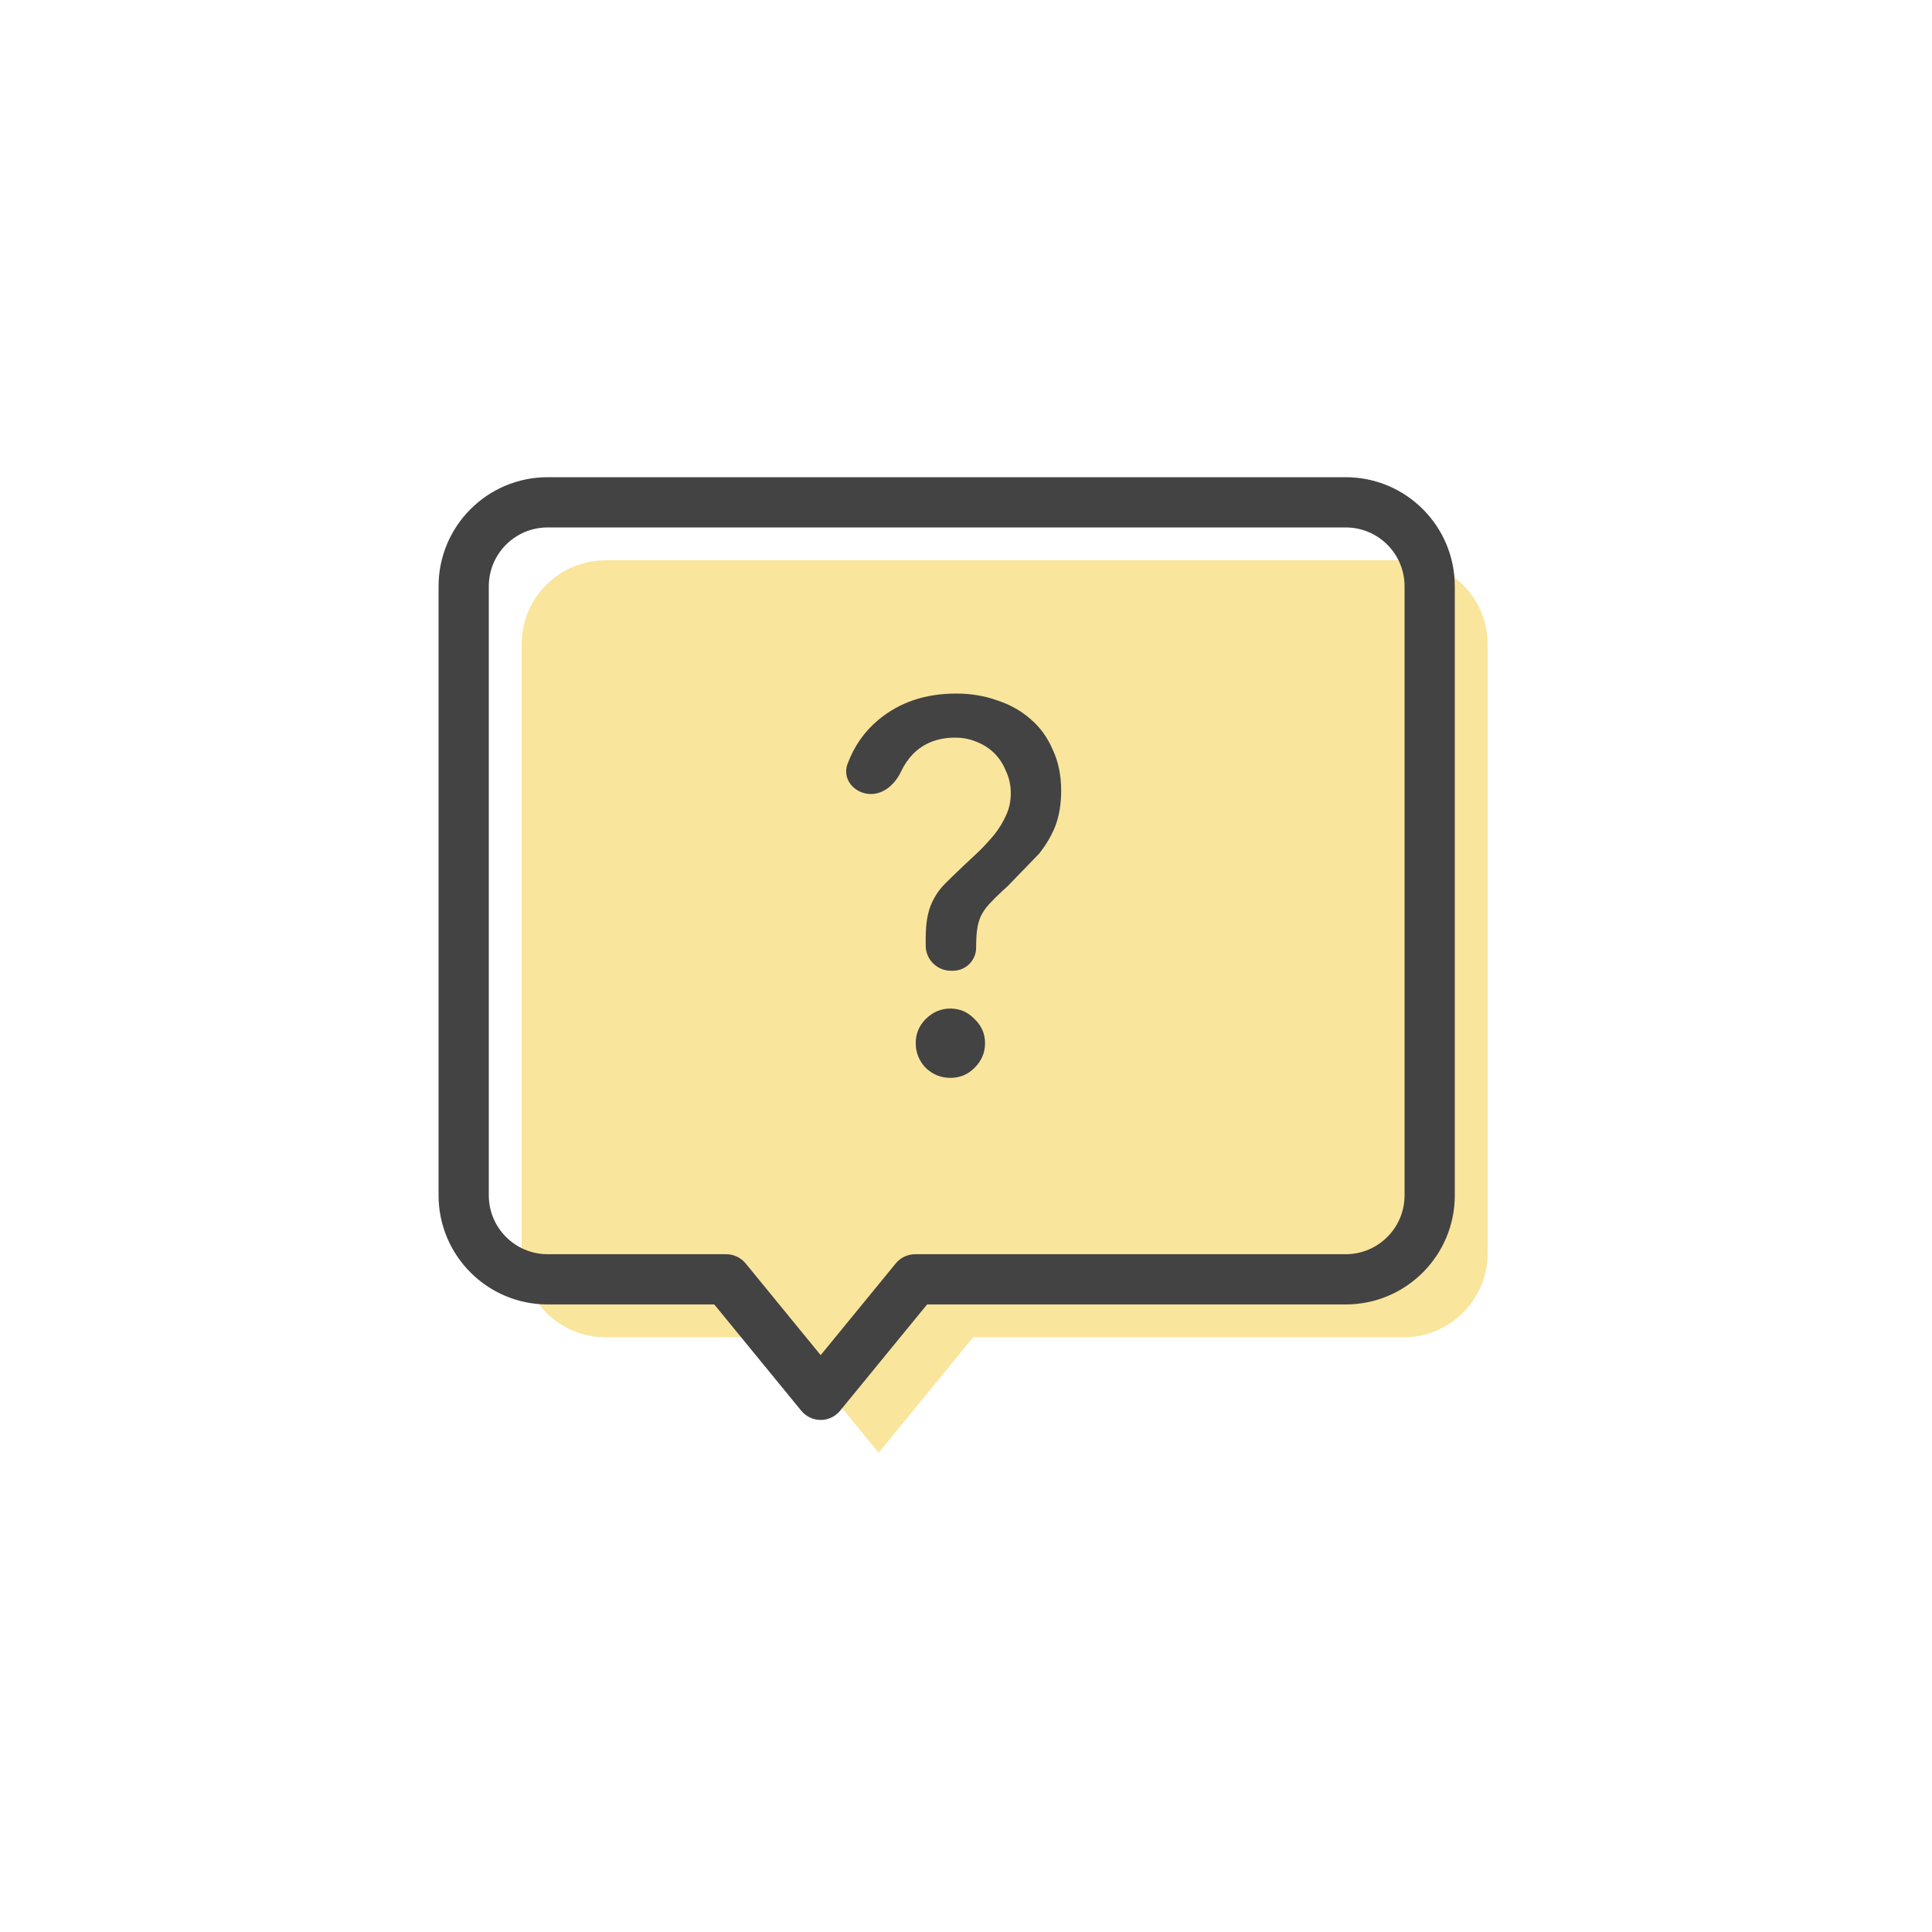 <svg width="50" height="50" viewBox="0 0 50 50" fill="none" xmlns="http://www.w3.org/2000/svg">
<path opacity="0.5" fill-rule="evenodd" clip-rule="evenodd" d="M13.5 16.674C13.5 15.473 14.473 14.5 15.674 14.5H36.326C37.527 14.5 38.5 15.473 38.5 16.674V32.435C38.5 33.635 37.527 34.609 36.326 34.609H25.185L22.739 37.598L20.294 34.609H15.674C14.473 34.609 13.5 33.635 13.5 32.435V16.674Z" fill="#F7CD3D"/>
<path fill-rule="evenodd" clip-rule="evenodd" d="M14.174 13.65C13.332 13.65 12.65 14.332 12.65 15.174V30.935C12.65 31.776 13.332 32.459 14.174 32.459H18.794C18.988 32.459 19.173 32.546 19.297 32.697L21.239 35.071L23.182 32.697C23.305 32.546 23.49 32.459 23.685 32.459H34.826C35.668 32.459 36.35 31.776 36.35 30.935V15.174C36.35 14.332 35.668 13.65 34.826 13.65H14.174ZM11.35 15.174C11.35 13.614 12.614 12.35 14.174 12.35H34.826C36.386 12.35 37.65 13.614 37.65 15.174V30.935C37.65 32.494 36.386 33.759 34.826 33.759H23.993L21.742 36.509C21.619 36.66 21.434 36.748 21.239 36.748C21.044 36.748 20.86 36.66 20.736 36.509L18.485 33.759H14.174C12.614 33.759 11.35 32.494 11.35 30.935V15.174Z" fill="#434343"/>
<path fill-rule="evenodd" clip-rule="evenodd" d="M23.957 24.471C23.957 24.831 24.25 25.123 24.61 25.123H24.664C24.994 25.123 25.262 24.855 25.262 24.525C25.262 24.335 25.271 24.176 25.289 24.049C25.307 23.922 25.339 23.809 25.384 23.71C25.439 23.601 25.506 23.501 25.588 23.411C25.678 23.311 25.796 23.193 25.941 23.058L26.077 22.935L26.892 22.093C27.073 21.866 27.214 21.626 27.314 21.373C27.413 21.11 27.463 20.806 27.463 20.462C27.463 20.064 27.39 19.711 27.245 19.403C27.11 19.086 26.919 18.823 26.675 18.614C26.43 18.397 26.14 18.234 25.805 18.125C25.479 18.008 25.126 17.949 24.745 17.949C23.948 17.949 23.278 18.175 22.735 18.628C22.37 18.931 22.102 19.314 21.932 19.777C21.796 20.146 22.084 20.508 22.474 20.546C22.846 20.583 23.161 20.305 23.319 19.967C23.399 19.796 23.503 19.644 23.631 19.511C23.912 19.23 24.274 19.09 24.718 19.09C24.918 19.09 25.103 19.126 25.275 19.199C25.457 19.271 25.611 19.371 25.737 19.498C25.864 19.625 25.964 19.779 26.036 19.96C26.118 20.132 26.159 20.322 26.159 20.53C26.159 20.739 26.118 20.929 26.036 21.101C25.964 21.264 25.869 21.422 25.751 21.576C25.633 21.721 25.502 21.866 25.357 22.011L24.922 22.419C24.741 22.591 24.587 22.741 24.46 22.867C24.342 22.985 24.247 23.112 24.175 23.248C24.102 23.375 24.048 23.519 24.012 23.683C23.976 23.846 23.957 24.049 23.957 24.294V24.471ZM23.957 26.373C23.785 26.545 23.699 26.753 23.699 26.998C23.699 27.242 23.785 27.455 23.957 27.636C24.139 27.809 24.352 27.895 24.596 27.895C24.841 27.895 25.049 27.809 25.221 27.636C25.402 27.455 25.493 27.242 25.493 26.998C25.493 26.753 25.402 26.545 25.221 26.373C25.049 26.192 24.841 26.101 24.596 26.101C24.352 26.101 24.139 26.192 23.957 26.373Z" fill="#434343"/>
</svg>
